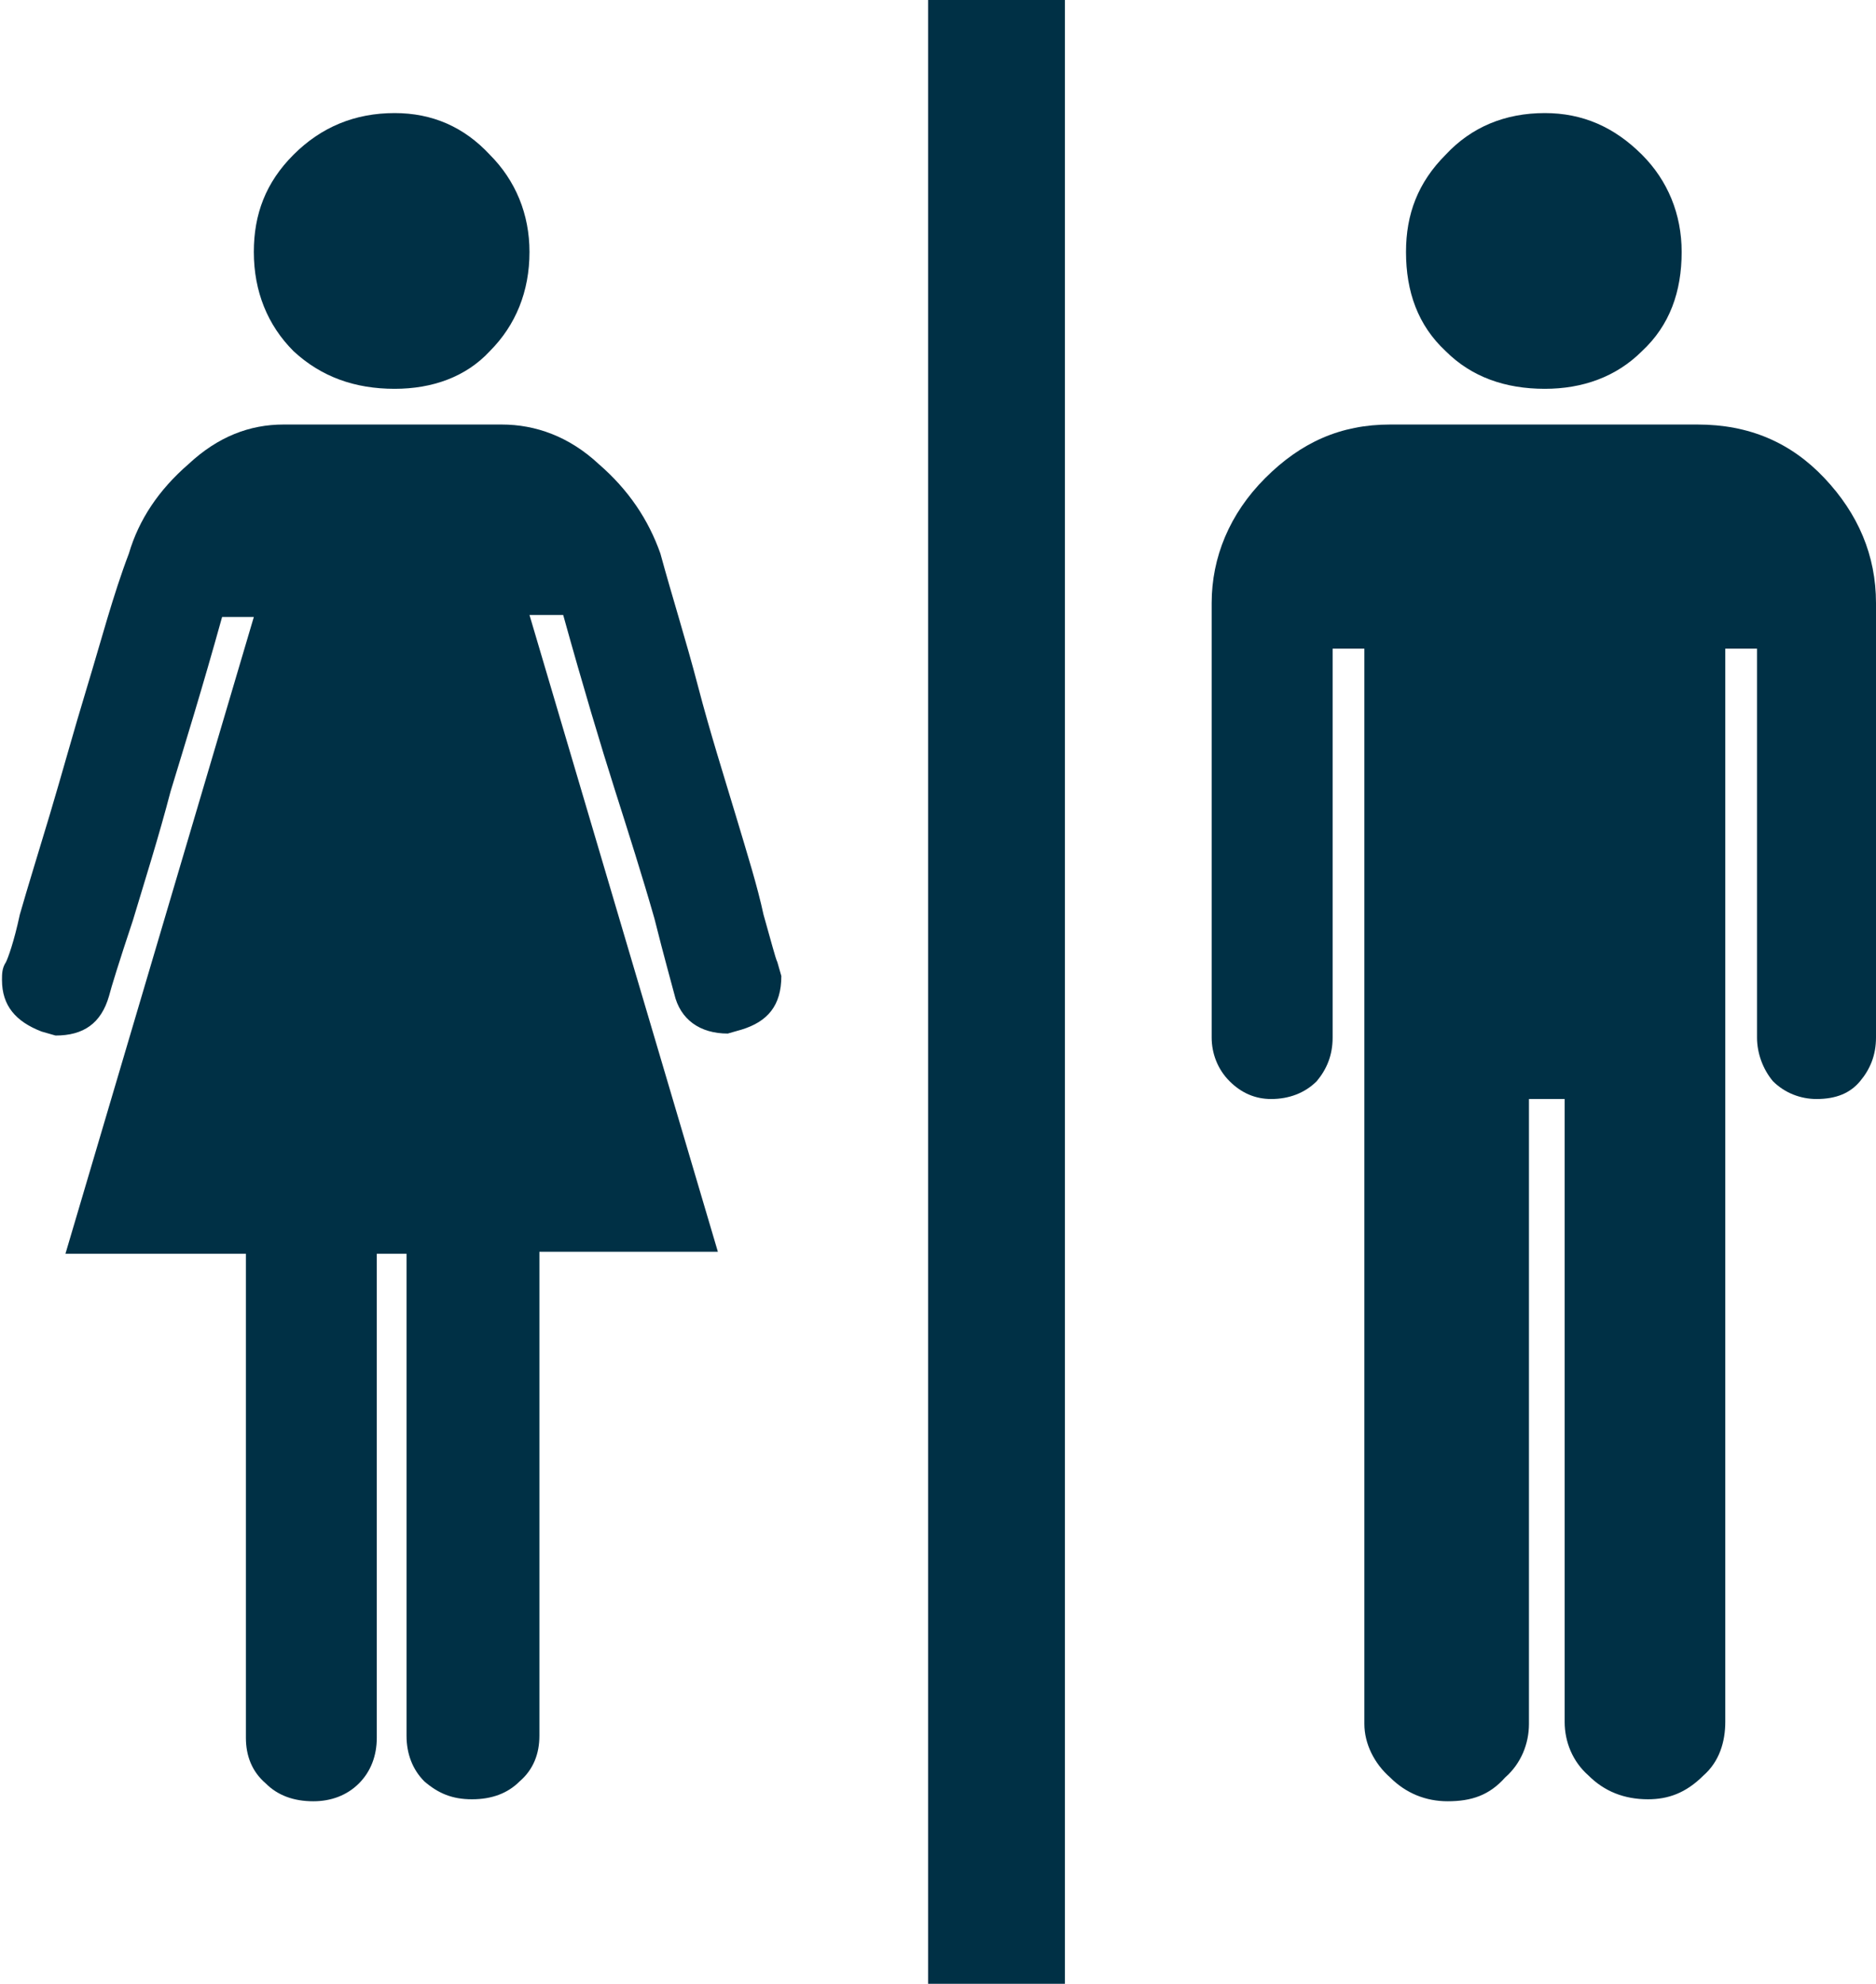<?xml version="1.0" encoding="utf-8"?>
<!-- Generator: Adobe Illustrator 19.1.0, SVG Export Plug-In . SVG Version: 6.00 Build 0)  -->
<svg version="1.1" id="Layer_1" xmlns="http://www.w3.org/2000/svg" xmlns:xlink="http://www.w3.org/1999/xlink" x="0px" y="0px"
	 viewBox="-23 20.7 94.6 100" style="enable-background:new -23 20.7 94.6 100;" xml:space="preserve">
<style type="text/css">
	.st0{fill:#003045;}
</style>
<path class="st0" d="M-4,83.9v24.4c0,0.9-0.3,1.7-0.9,2.3c-0.6,0.6-1.4,0.9-2.3,0.9c-1,0-1.8-0.3-2.4-0.9c-0.7-0.6-1-1.4-1-2.3V83.9
	h-9.1l9.5-32.1h-1.6c-1,3.6-1.9,6.5-2.6,8.8c-0.6,2.3-1.3,4.5-1.9,6.5c-0.7,2.1-1.1,3.4-1.2,3.8c-0.4,1.4-1.3,2-2.7,2l-0.7-0.2
	c-1.3-0.5-2-1.3-2-2.6c0-0.3,0-0.6,0.2-0.9c0.1-0.2,0.4-1,0.7-2.4c0.4-1.4,0.9-3,1.5-5c0.6-2,1.2-4.2,1.9-6.5
	c0.7-2.3,1.3-4.6,2.1-6.7c0.5-1.7,1.5-3.2,3-4.5c1.5-1.4,3.1-2,4.8-2H2.3c1.7,0,3.4,0.6,4.9,2c1.5,1.3,2.5,2.8,3.1,4.5
	c0.6,2.2,1.3,4.4,1.9,6.7c0.6,2.3,1.3,4.5,1.9,6.5c0.6,2,1.1,3.6,1.4,5c0.4,1.4,0.6,2.2,0.7,2.4l0.2,0.7c0,1.5-0.7,2.3-2,2.7
	l-0.7,0.2c-1.4,0-2.4-0.7-2.7-2c-0.1-0.4-0.5-1.8-1-3.8c-0.6-2.1-1.3-4.3-2-6.5s-1.6-5.2-2.6-8.8H3.7l9.5,32.1h-9v24.4
	c0,0.9-0.3,1.7-1,2.3c-0.6,0.6-1.4,0.9-2.4,0.9c-1,0-1.7-0.3-2.4-0.9c-0.6-0.6-0.9-1.4-0.9-2.3V83.9H-4z"/>
<path class="st0" d="M-3.1,40.3c1.9,0,3.6-0.6,4.8-1.9c1.3-1.3,2-3,2-5c0-1.9-0.7-3.6-2-4.9c-1.3-1.4-2.9-2.1-4.8-2.1
	c-2,0-3.7,0.7-5.1,2.1c-1.4,1.4-2,3-2,4.9c0,2,0.7,3.7,2,5C-6.8,39.7-5.1,40.3-3.1,40.3z"/>
<path class="st0" d="M47.1,42.1c-2.5,0-4.5,0.9-6.3,2.7c-1.8,1.8-2.7,4-2.7,6.3v21.9c0,0.8,0.3,1.6,0.9,2.2c0.6,0.6,1.3,0.9,2.1,0.9
	c0.9,0,1.7-0.3,2.3-0.9c0.5-0.6,0.8-1.3,0.8-2.2V53.4h1.6v54.2c0,1,0.5,2,1.3,2.7c0.8,0.8,1.8,1.2,2.9,1.2c1.2,0,2.1-0.3,2.9-1.2
	c0.8-0.7,1.2-1.7,1.2-2.7V76.1h1.8v31.4c0,1,0.4,2,1.2,2.7c0.8,0.8,1.8,1.2,3,1.2c1,0,1.9-0.3,2.8-1.2c0.8-0.7,1.1-1.7,1.1-2.7V53.4
	h1.6v19.6c0,0.8,0.3,1.6,0.8,2.2c0.6,0.6,1.4,0.9,2.2,0.9c1,0,1.7-0.3,2.2-0.9c0.5-0.6,0.8-1.3,0.8-2.2V51.1c0-2.4-0.9-4.5-2.6-6.3
	c-1.7-1.8-3.8-2.7-6.4-2.7L47.1,42.1L47.1,42.1z"/>
<path class="st0" d="M54.9,40.3c1.9,0,3.6-0.6,4.9-1.9c1.4-1.3,2-3,2-5c0-1.9-0.7-3.6-2-4.9c-1.4-1.4-3-2.1-4.9-2.1
	c-2,0-3.7,0.7-5,2.1c-1.4,1.4-2,3-2,4.9c0,2,0.6,3.7,2,5C51.2,39.7,52.9,40.3,54.9,40.3z"/>
<rect x="23.8" y="20.7" class="st0" width="6.9" height="100"/>
</svg>
